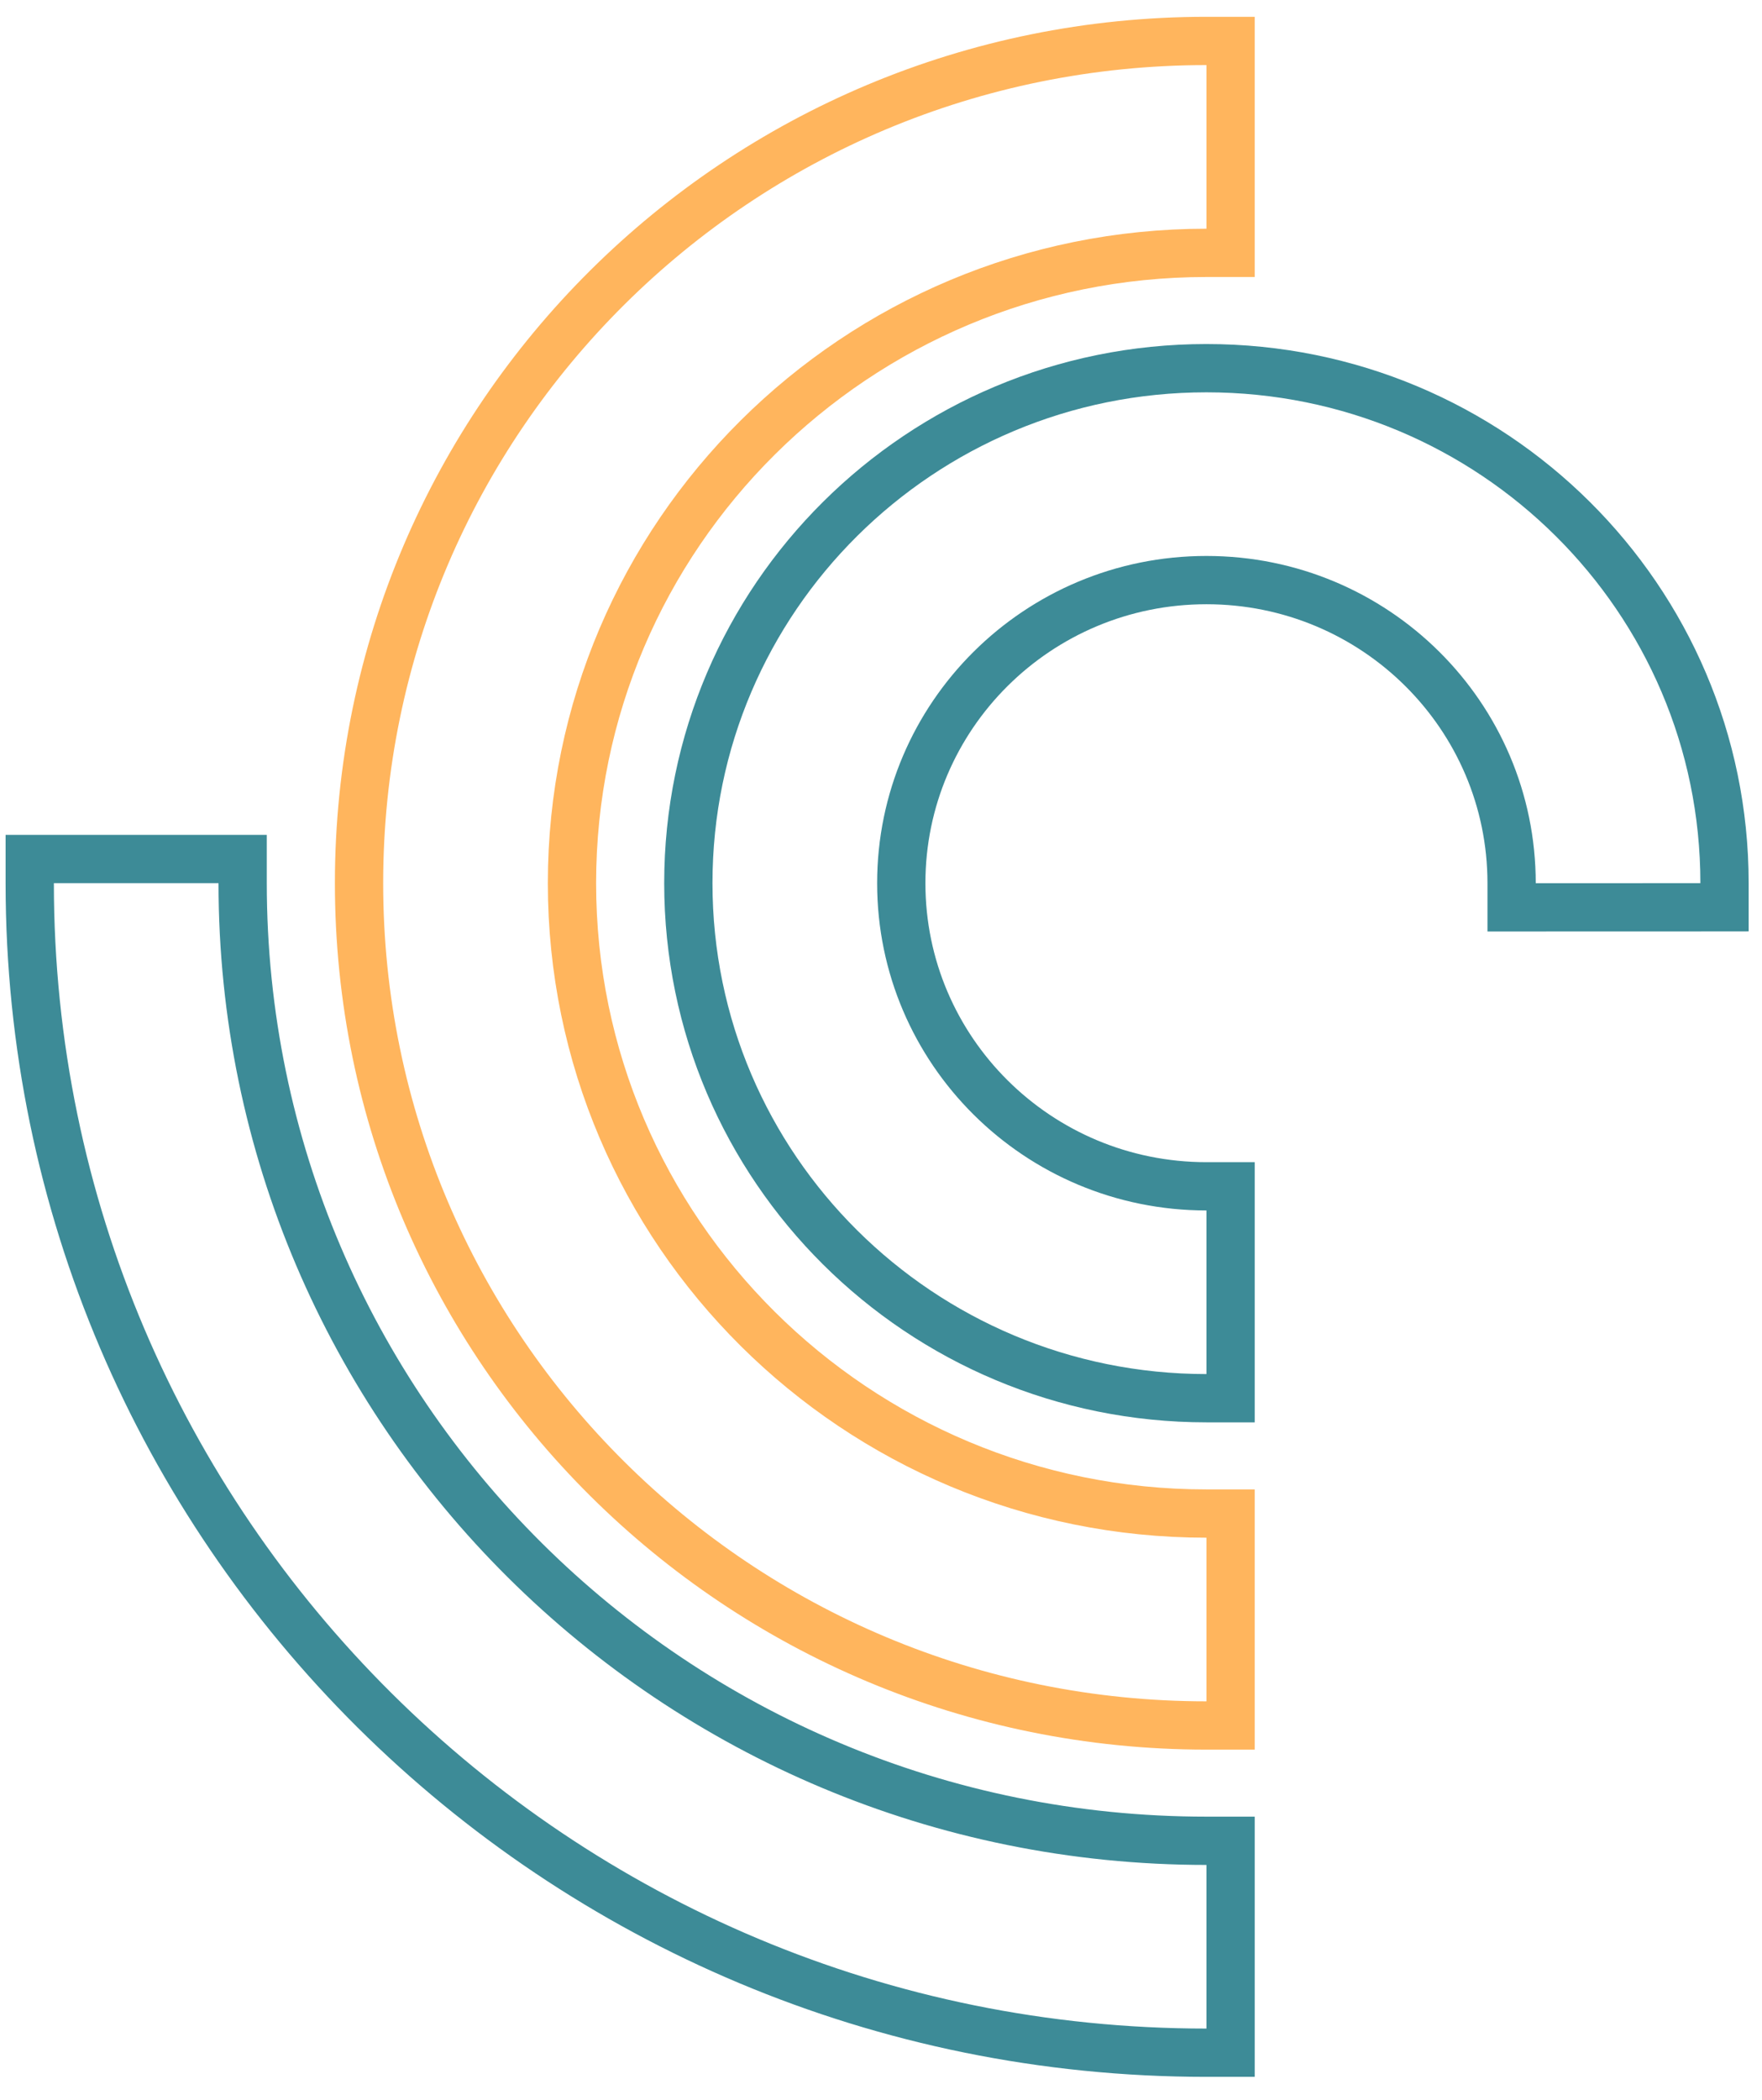 <svg width="73" height="87" viewBox="0 0 73 87" fill="none" xmlns="http://www.w3.org/2000/svg">
<path d="M50.983 77.25V76.25H49.983C27.922 76.25 10.053 58.483 10.053 36.582V35.582H9.053H2.232H1.232V36.582C1.232 63.342 23.063 85.028 49.983 85.028H50.983V84.028V77.25Z" stroke="#3D8B97" stroke-width="2"/>
<path d="M50.983 63.695V62.695H49.983C35.458 62.695 23.697 50.999 23.697 36.582C23.697 22.171 35.458 10.474 49.983 10.474H50.983V9.474V2.696V1.696H49.983C30.598 1.696 14.875 17.308 14.875 36.582C14.875 55.857 30.598 71.473 49.983 71.473H50.983V70.473V63.695Z" stroke="#FFB55D" stroke-width="2"/>
<path d="M50.983 50.14V49.14H49.983C42.992 49.14 37.34 43.51 37.34 36.584C37.34 29.656 42.992 24.029 49.983 24.029C56.974 24.029 62.626 29.656 62.626 36.584V37.584L63.627 37.584L70.448 37.582L71.447 37.581V36.582C71.447 24.793 61.834 15.251 49.983 15.251C38.132 15.251 28.518 24.794 28.518 36.582C28.518 48.371 38.132 57.917 49.983 57.917H50.983V56.917V50.14Z" stroke="#3D8B97" stroke-width="2"/>
</svg>
